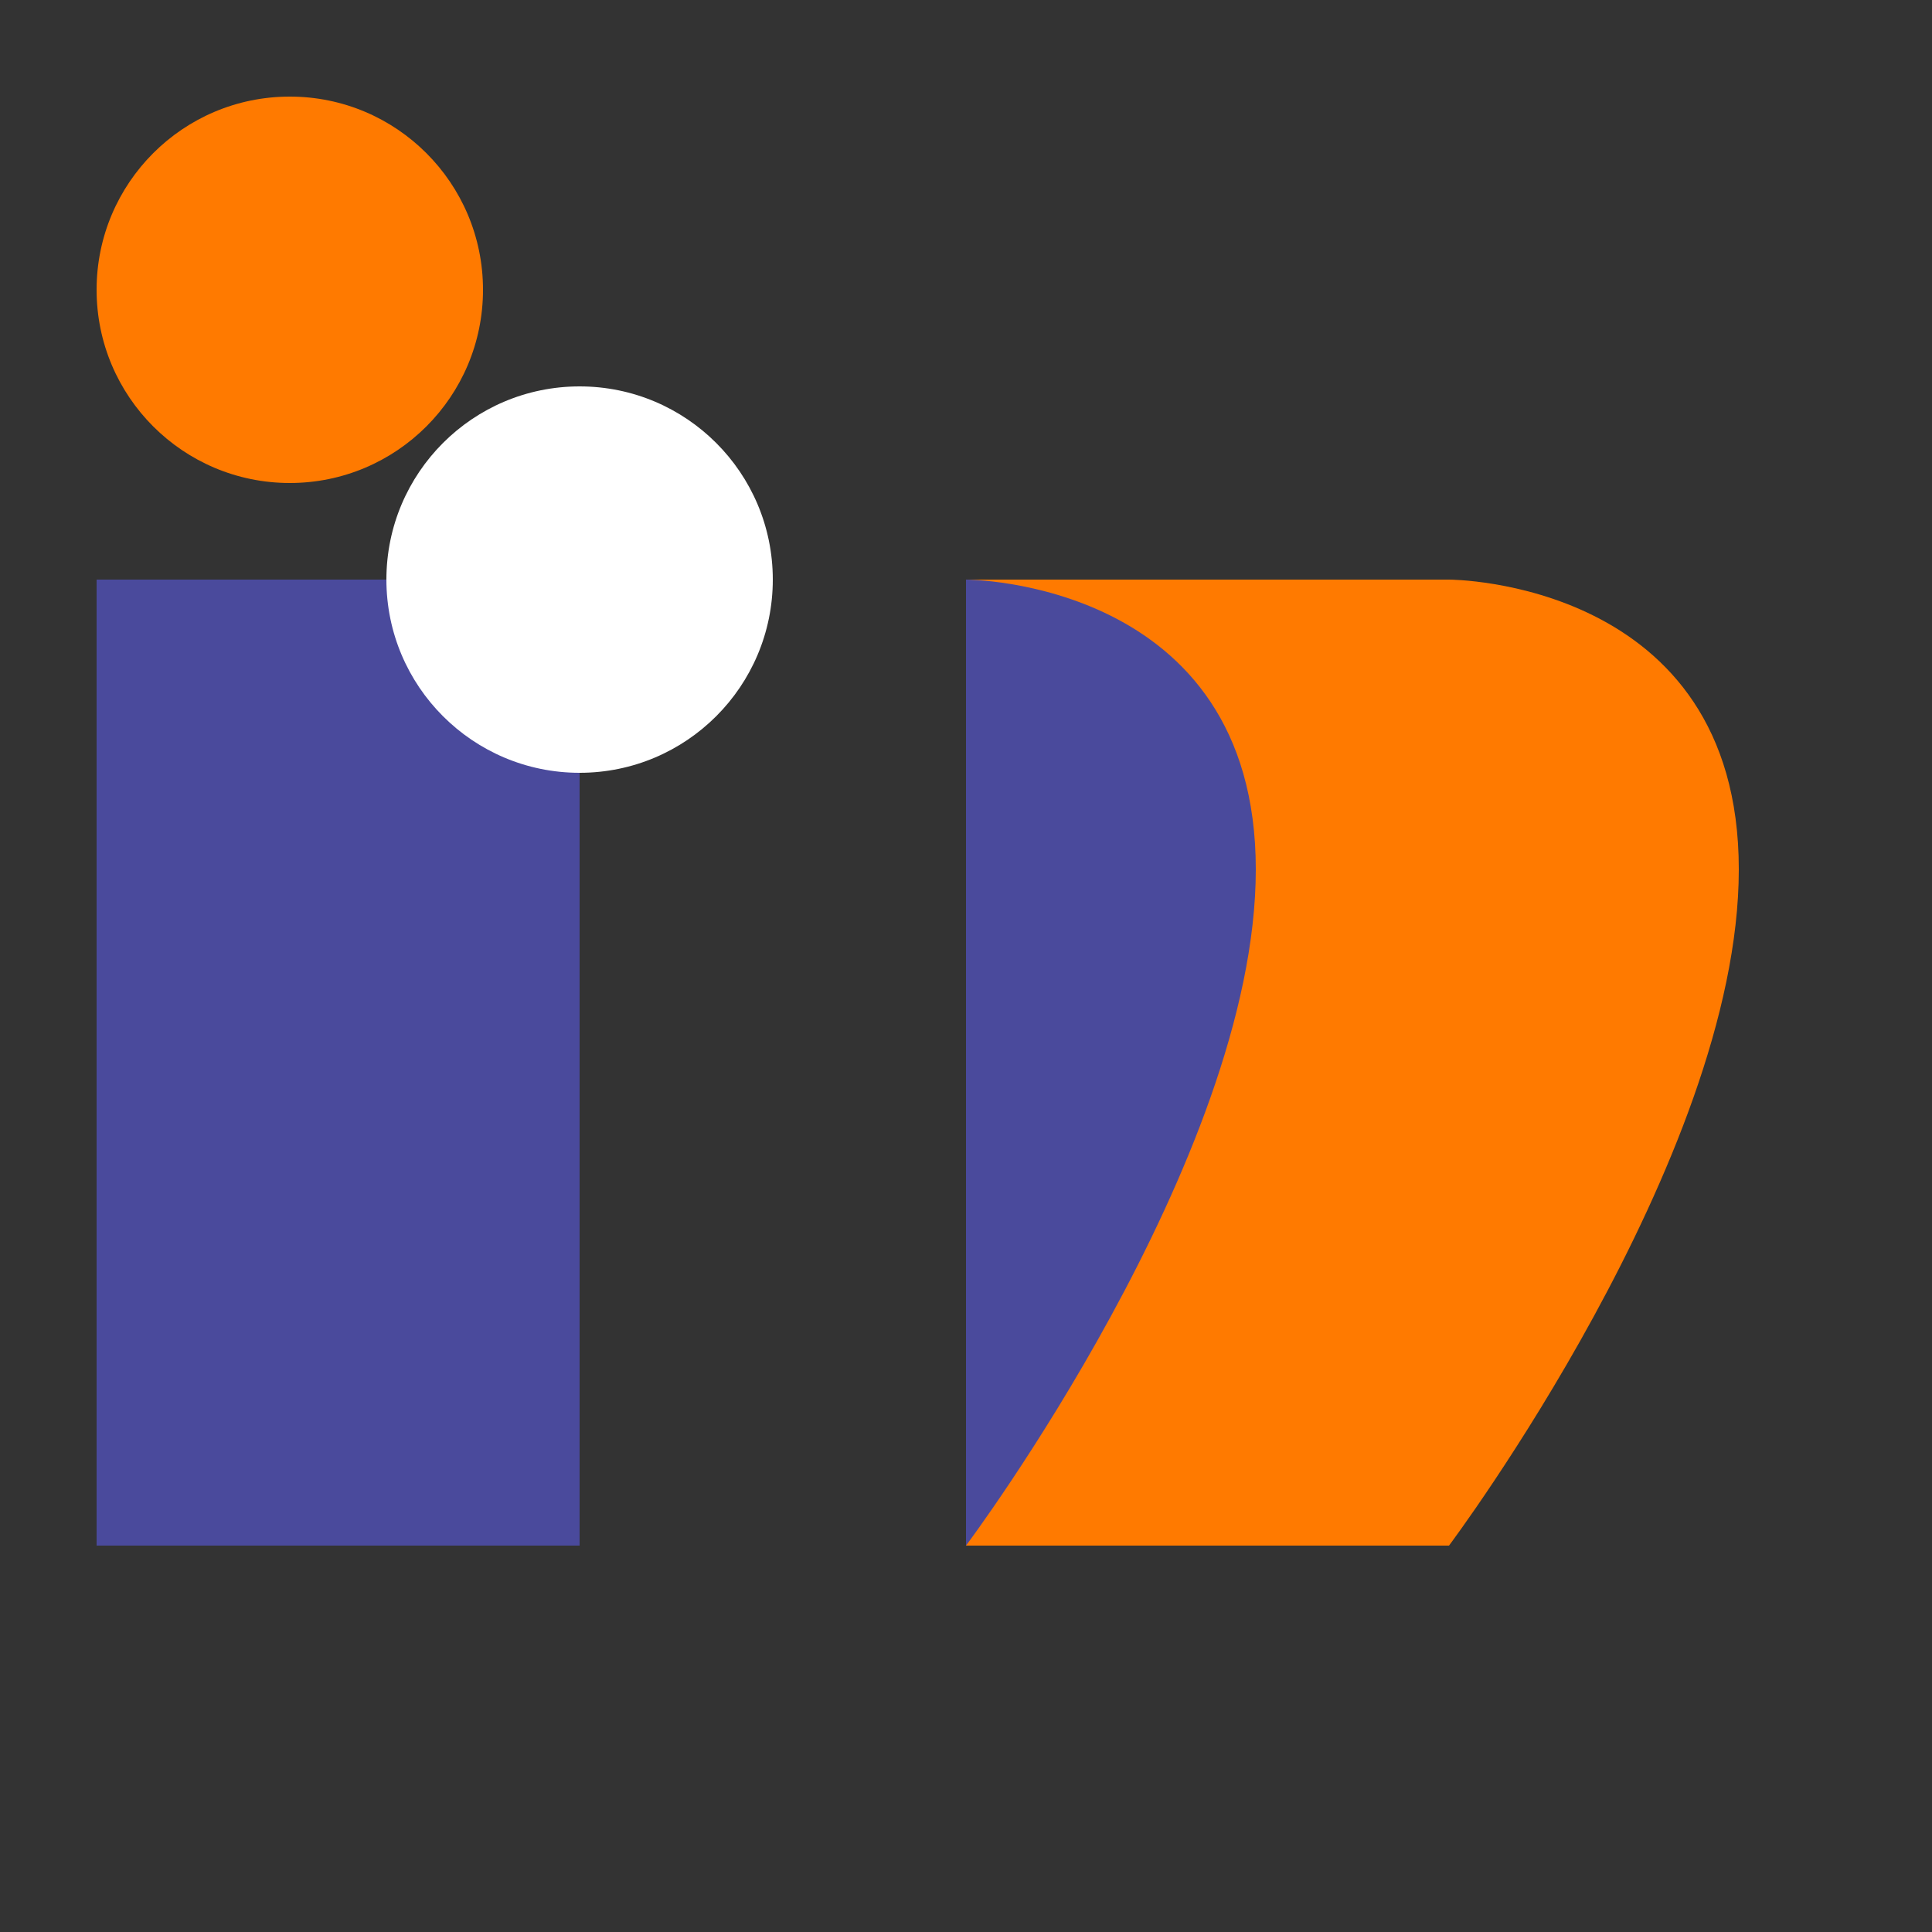<svg width="200" height="200" viewBox="0 0 200 200" fill="none" xmlns="http://www.w3.org/2000/svg">
  <rect x="0" y="0" width="200" height="200" fill="#333333" stroke="none"/>
  <circle cx="30" cy="30" r="20" fill="#FF7A00"/>
  <rect x="10" y="60" width="50" height="100" fill="#4A4A9C"/>
  <circle cx="60" cy="60" r="20" fill="white"/>
  <path d="M100 60H150V160H100V60Z" fill="#4A4A9C"/>
  <path d="M150 60C150 60 180 60 180 90C180 120 150 160 150 160H100C100 160 130 120 130 90C130 60 100 60 100 60H150Z" fill="#FF7A00"/>
</svg>
